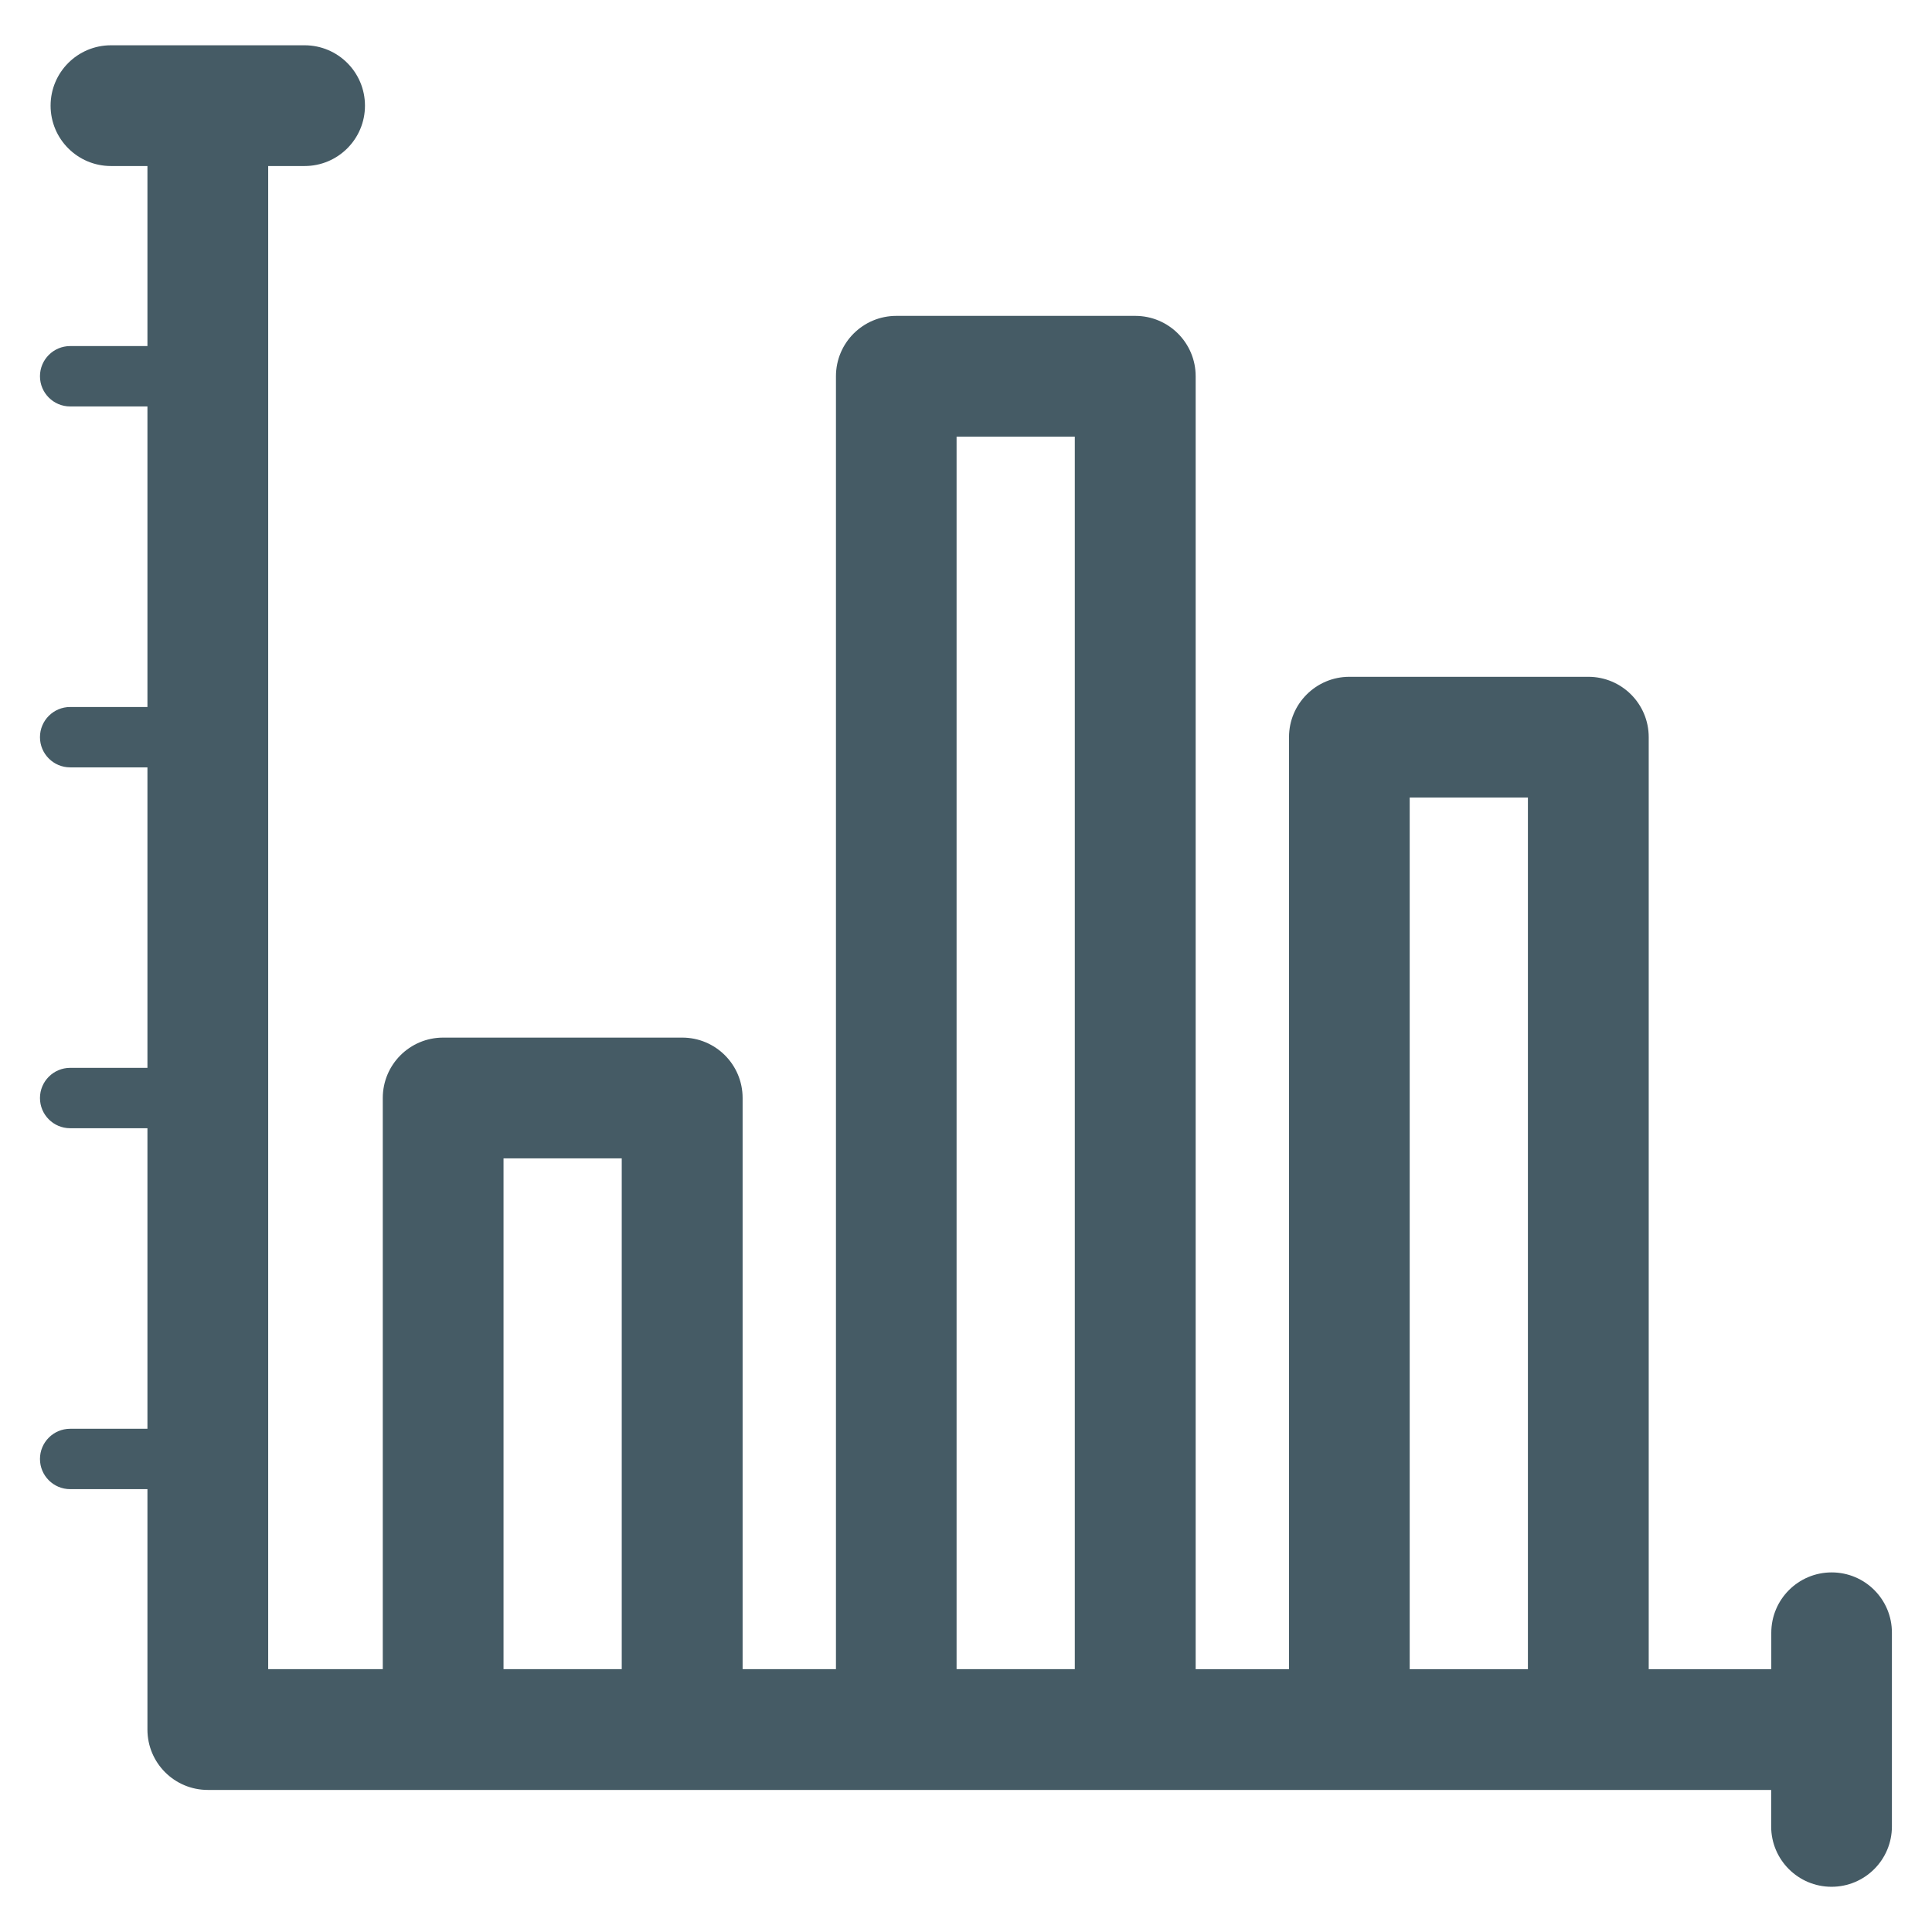 <?xml version="1.0" encoding="utf-8"?>
<!-- Generator: Adobe Illustrator 19.1.0, SVG Export Plug-In . SVG Version: 6.00 Build 0)  -->
<svg version="1.1" id="Layer_1" xmlns="http://www.w3.org/2000/svg" xmlns:xlink="http://www.w3.org/1999/xlink" x="0px" y="0px"
	 viewBox="0 0 32 32" enable-background="new 0 0 32 32" xml:space="preserve">
<path fill="#455B65" d="M30.338,26.044c-0.552,0-1,0.447-1,1v0.603h-2.03V12.21c0-0.553-0.448-1-1-1h-3.958c-0.552,0-1,0.447-1,1
	v15.437h-1.546V6.232c0-0.553-0.448-1-1-1h-3.958c-0.552,0-1,0.447-1,1v21.414h-1.546v-9.46c0-0.553-0.448-1-1-1H7.34
	c-0.552,0-1,0.447-1,1v9.46H4.442V2.75h0.603c0.552,0,1-0.447,1-1s-0.448-1-1-1H1.838c-0.552,0-1,0.447-1,1s0.448,1,1,1h0.604v2.982
	h-1.28c-0.276,0-0.5,0.224-0.5,0.5s0.224,0.5,0.5,0.5h1.28v4.978h-1.28c-0.276,0-0.5,0.224-0.5,0.5s0.224,0.5,0.5,0.5h1.28v4.977
	h-1.28c-0.276,0-0.5,0.224-0.5,0.5s0.224,0.5,0.5,0.5h1.28v4.978h-1.28c-0.276,0-0.5,0.224-0.5,0.5s0.224,0.5,0.5,0.5h1.28v3.982
	c0,0.553,0.448,1,1,1H7.34h3.958h3.546h3.958h3.546h3.958h3.03v0.604c0,0.553,0.448,1,1,1s1-0.447,1-1v-3.206
	C31.338,26.491,30.89,26.044,30.338,26.044z M8.34,27.646v-8.46h1.958v8.46H8.34z M15.844,27.646V7.232h1.958v20.414H15.844z
	 M23.349,27.646V13.21h1.958v14.437H23.349z"/>
</svg>
